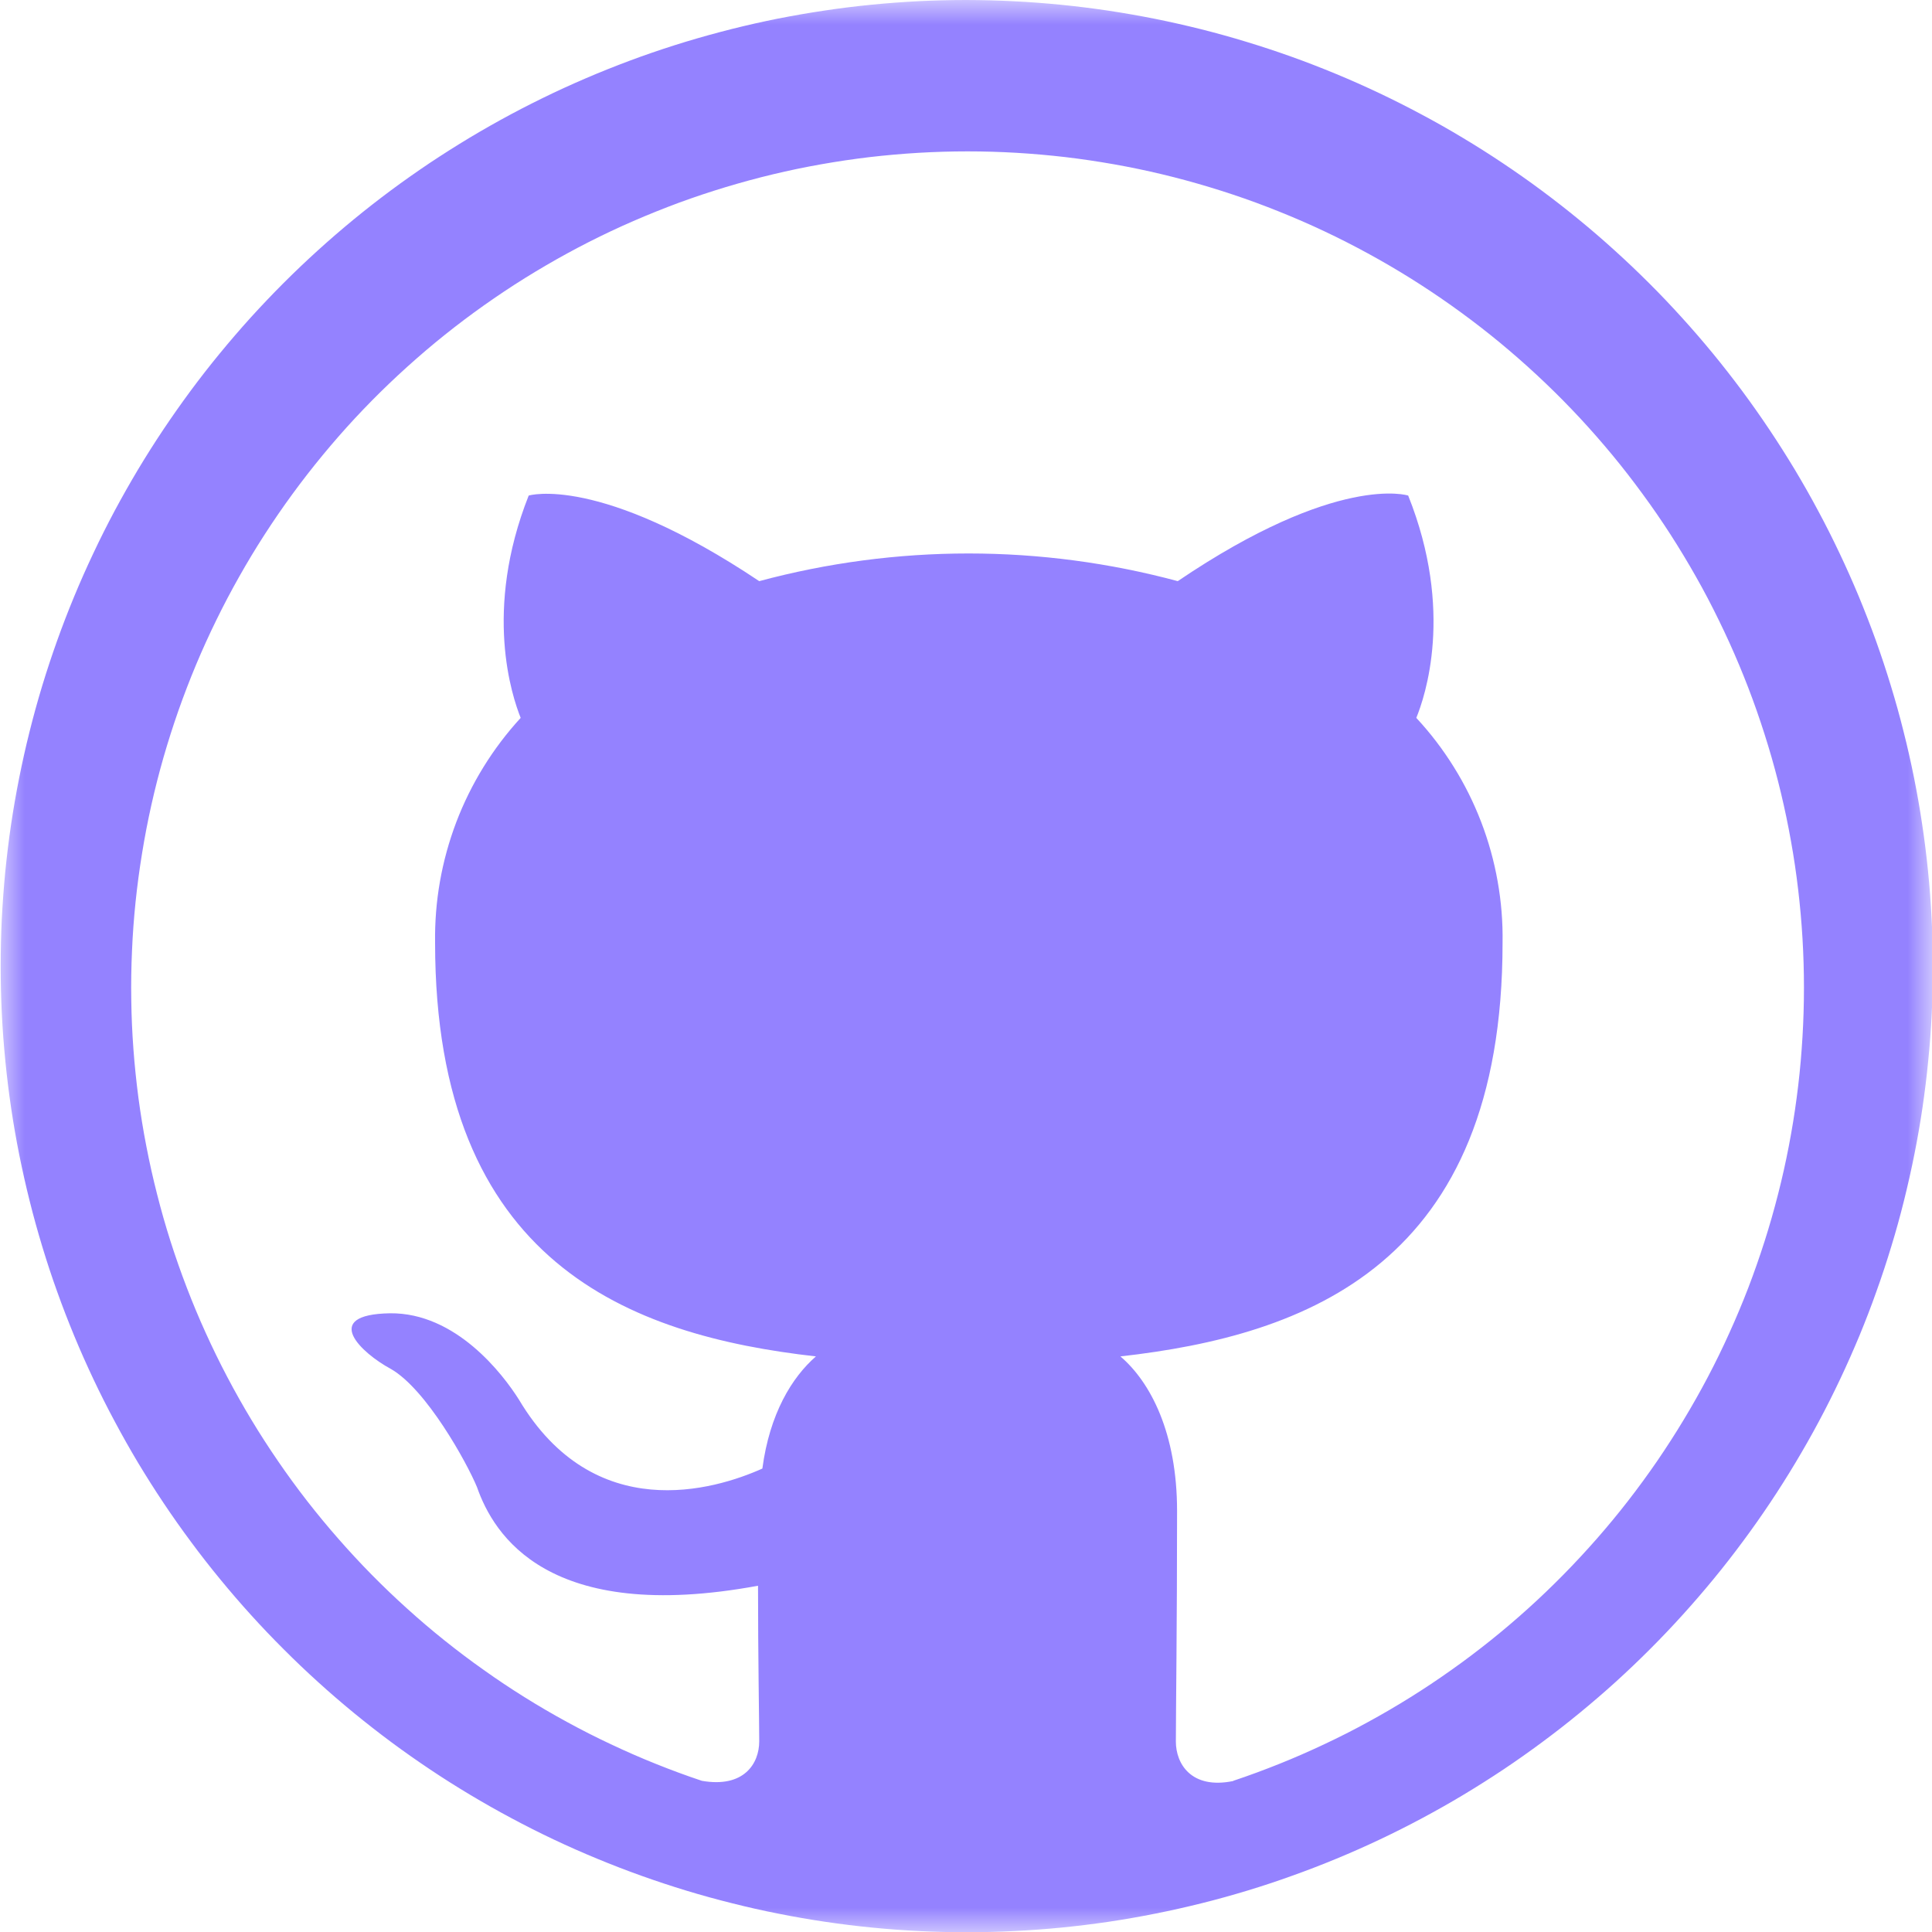 <svg width="40" height="40" viewBox="0 0 40 40" fill="none" xmlns="http://www.w3.org/2000/svg">
<g clip-path="url(#clip0_105_386)">
<mask id="mask0_105_386" style="mask-type:luminance" maskUnits="userSpaceOnUse" x="0" y="0" width="40" height="40">
<path d="M0 0H40V40H0V0Z" fill="white"/>
</mask>
<g mask="url(#mask0_105_386)">
<path fill-rule="evenodd" clip-rule="evenodd" d="M20.009 0C19.682 0 19.355 0.008 19.028 0.024C18.701 0.041 18.375 0.065 18.049 0.097C17.723 0.129 17.398 0.169 17.075 0.218C16.75 0.266 16.428 0.322 16.107 0.385C15.786 0.449 15.467 0.521 15.149 0.601C14.832 0.681 14.517 0.768 14.203 0.863C13.89 0.958 13.579 1.061 13.271 1.171C12.963 1.282 12.658 1.4 12.355 1.525C12.053 1.651 11.754 1.783 11.458 1.923C11.162 2.064 10.87 2.21 10.581 2.365C10.293 2.519 10.008 2.681 9.727 2.849C9.446 3.018 9.17 3.193 8.898 3.374C8.626 3.557 8.358 3.745 8.095 3.94C7.833 4.135 7.574 4.337 7.322 4.544C7.069 4.752 6.821 4.966 6.579 5.186C6.336 5.406 6.099 5.632 5.868 5.863C5.636 6.095 5.411 6.332 5.191 6.574C4.971 6.817 4.758 7.065 4.55 7.318C4.342 7.571 4.141 7.829 3.946 8.092C3.752 8.355 3.563 8.623 3.381 8.895C3.199 9.167 3.024 9.444 2.856 9.724C2.688 10.005 2.527 10.29 2.372 10.579C2.218 10.868 2.071 11.16 1.932 11.456C1.792 11.752 1.659 12.051 1.534 12.354C1.409 12.656 1.291 12.961 1.181 13.27C1.071 13.578 0.968 13.889 0.873 14.202C0.778 14.515 0.691 14.831 0.612 15.148C0.532 15.466 0.461 15.785 0.397 16.106C0.333 16.427 0.277 16.75 0.229 17.073C0.181 17.397 0.142 17.722 0.109 18.048C0.078 18.373 0.054 18.7 0.037 19.027C0.022 19.354 0.014 19.681 0.014 20.008C0.014 20.336 0.022 20.663 0.038 20.99C0.054 21.317 0.079 21.643 0.111 21.969C0.143 22.295 0.183 22.619 0.231 22.943C0.279 23.267 0.335 23.59 0.399 23.91C0.464 24.232 0.535 24.551 0.615 24.868C0.694 25.186 0.782 25.501 0.877 25.815C0.972 26.128 1.074 26.439 1.185 26.746C1.295 27.055 1.414 27.36 1.539 27.663C1.664 27.965 1.797 28.264 1.937 28.56C2.077 28.856 2.224 29.148 2.379 29.436C2.533 29.725 2.694 30.01 2.862 30.291C3.031 30.571 3.206 30.848 3.388 31.12C3.57 31.392 3.758 31.659 3.954 31.922C4.148 32.185 4.35 32.443 4.558 32.696C4.766 32.949 4.979 33.197 5.199 33.439C5.419 33.682 5.645 33.919 5.877 34.15C6.108 34.382 6.345 34.607 6.588 34.827C6.83 35.047 7.078 35.26 7.331 35.468C7.584 35.675 7.842 35.877 8.105 36.072C8.368 36.267 8.636 36.455 8.908 36.637C9.18 36.819 9.457 36.994 9.738 37.162C10.019 37.33 10.303 37.491 10.592 37.645C10.881 37.8 11.173 37.947 11.469 38.087C11.765 38.227 12.064 38.359 12.367 38.484C12.669 38.609 12.975 38.727 13.283 38.837C13.591 38.947 13.902 39.05 14.215 39.145C14.528 39.24 14.844 39.327 15.162 39.406C15.479 39.486 15.798 39.558 16.119 39.621C16.44 39.685 16.762 39.741 17.087 39.789C17.41 39.837 17.735 39.877 18.061 39.909C18.387 39.941 18.713 39.965 19.04 39.981C19.367 39.997 19.694 40.005 20.021 40.005C20.349 40.005 20.676 39.996 21.003 39.98C21.33 39.964 21.656 39.94 21.982 39.908C22.308 39.876 22.632 39.835 22.956 39.788C23.28 39.739 23.603 39.683 23.923 39.619C24.245 39.555 24.564 39.483 24.881 39.404C25.199 39.325 25.514 39.237 25.828 39.142C26.141 39.047 26.452 38.944 26.759 38.833C27.068 38.723 27.373 38.605 27.675 38.48C27.978 38.355 28.277 38.222 28.573 38.082C28.869 37.942 29.161 37.795 29.45 37.64C29.738 37.486 30.023 37.325 30.304 37.156C30.584 36.988 30.861 36.812 31.133 36.631C31.405 36.449 31.672 36.26 31.935 36.065C32.198 35.87 32.456 35.669 32.709 35.461C32.962 35.253 33.21 35.04 33.453 34.82C33.695 34.6 33.932 34.374 34.163 34.143C34.395 33.911 34.62 33.674 34.84 33.431C35.06 33.188 35.273 32.941 35.481 32.688C35.689 32.435 35.89 32.177 36.085 31.913C36.28 31.651 36.468 31.383 36.65 31.111C36.832 30.838 37.007 30.562 37.175 30.281C37.343 30 37.505 29.716 37.659 29.427C37.813 29.139 37.96 28.846 38.1 28.55C38.24 28.254 38.372 27.955 38.498 27.653C38.623 27.35 38.741 27.045 38.85 26.736C38.961 26.428 39.063 26.117 39.158 25.804C39.254 25.491 39.341 25.175 39.42 24.858C39.499 24.54 39.571 24.221 39.635 23.9C39.699 23.579 39.755 23.256 39.803 22.933C39.85 22.609 39.891 22.284 39.922 21.958C39.955 21.632 39.979 21.306 39.995 20.979C40.01 20.652 40.018 20.325 40.018 19.998C40.018 19.67 40.009 19.343 39.992 19.017C39.975 18.69 39.951 18.363 39.918 18.038C39.885 17.712 39.845 17.388 39.796 17.065C39.748 16.741 39.691 16.419 39.627 16.098C39.562 15.777 39.491 15.458 39.41 15.141C39.331 14.823 39.243 14.508 39.147 14.195C39.052 13.882 38.949 13.572 38.839 13.264C38.728 12.956 38.609 12.651 38.484 12.348C38.358 12.046 38.225 11.747 38.085 11.452C37.945 11.156 37.798 10.864 37.643 10.576C37.489 10.287 37.327 10.003 37.159 9.722C36.99 9.442 36.815 9.166 36.633 8.894C36.451 8.622 36.263 8.355 36.068 8.092C35.872 7.829 35.671 7.571 35.464 7.319C35.256 7.066 35.042 6.818 34.822 6.576C34.602 6.333 34.377 6.096 34.145 5.865C33.913 5.634 33.677 5.408 33.434 5.189C33.192 4.969 32.944 4.755 32.691 4.548C32.438 4.34 32.18 4.139 31.917 3.944C31.655 3.749 31.387 3.561 31.115 3.379C30.843 3.197 30.567 3.022 30.286 2.854C30.006 2.685 29.721 2.524 29.432 2.37C29.144 2.216 28.852 2.068 28.556 1.928C28.26 1.788 27.962 1.655 27.659 1.53C27.357 1.405 27.052 1.286 26.744 1.176C26.436 1.066 26.125 0.963 25.812 0.868C25.499 0.772 25.184 0.685 24.867 0.605C24.549 0.526 24.23 0.453 23.909 0.389C23.588 0.325 23.266 0.269 22.943 0.22C22.619 0.172 22.294 0.131 21.969 0.099C21.643 0.067 21.317 0.042 20.99 0.026C20.663 0.009 20.337 0.001 20.009 0ZM25.533 36.874C24.665 37.052 24.345 36.518 24.345 36.057C24.345 35.471 24.37 33.606 24.37 31.284C24.37 29.673 23.823 28.619 23.197 28.083C27.052 27.648 31.109 26.182 31.109 19.519C31.116 19.092 31.082 18.668 31.007 18.247C30.933 17.827 30.819 17.417 30.666 17.018C30.513 16.62 30.324 16.239 30.098 15.877C29.872 15.514 29.614 15.176 29.323 14.863C29.5 14.428 30.113 12.654 29.155 10.26C29.155 10.26 27.701 9.786 24.384 12.032C23.678 11.842 22.962 11.699 22.237 11.603C21.512 11.507 20.783 11.459 20.052 11.459C19.32 11.459 18.592 11.507 17.867 11.603C17.141 11.699 16.425 11.842 15.719 12.032C12.403 9.814 10.946 10.26 10.946 10.26C10.002 12.644 10.603 14.419 10.78 14.863C10.492 15.177 10.235 15.516 10.011 15.879C9.787 16.242 9.599 16.622 9.447 17.021C9.296 17.42 9.183 17.829 9.109 18.249C9.035 18.669 9.002 19.093 9.008 19.519C9.008 26.154 13.04 27.648 16.893 28.083C16.396 28.516 15.935 29.268 15.784 30.405C14.787 30.852 12.299 31.59 10.743 28.976C10.412 28.451 9.441 27.176 8.076 27.19C6.621 27.215 7.489 28.018 8.09 28.341C8.829 28.762 9.671 30.292 9.876 30.79C10.219 31.772 11.342 33.634 15.694 32.831C15.694 34.285 15.719 35.653 15.719 36.053C15.719 36.513 15.402 37.022 14.532 36.87C14.21 36.763 13.892 36.645 13.578 36.519C13.263 36.393 12.953 36.257 12.646 36.112C12.339 35.968 12.037 35.815 11.74 35.652C11.442 35.49 11.149 35.319 10.861 35.139C10.574 34.96 10.292 34.772 10.016 34.575C9.739 34.38 9.468 34.175 9.204 33.964C8.939 33.752 8.681 33.532 8.43 33.305C8.178 33.078 7.933 32.843 7.695 32.602C7.457 32.36 7.227 32.112 7.004 31.857C6.78 31.602 6.565 31.341 6.356 31.073C6.148 30.805 5.948 30.531 5.757 30.252C5.565 29.972 5.381 29.688 5.206 29.397C5.031 29.107 4.865 28.812 4.707 28.512C4.549 28.212 4.4 27.907 4.26 27.598C4.12 27.29 3.989 26.977 3.868 26.661C3.746 26.344 3.634 26.024 3.531 25.702C3.428 25.379 3.335 25.053 3.252 24.724C3.168 24.396 3.094 24.065 3.03 23.732C2.965 23.399 2.911 23.065 2.866 22.729C2.822 22.393 2.787 22.056 2.762 21.717C2.737 21.379 2.722 21.041 2.718 20.702C2.712 20.363 2.718 20.024 2.733 19.685C2.747 19.347 2.772 19.009 2.807 18.671C2.842 18.334 2.887 17.998 2.942 17.663C2.996 17.329 3.06 16.996 3.134 16.666C3.208 16.335 3.292 16.006 3.385 15.681C3.479 15.355 3.582 15.032 3.694 14.712C3.807 14.392 3.928 14.076 4.059 13.763C4.19 13.45 4.33 13.142 4.479 12.838C4.628 12.533 4.786 12.233 4.953 11.938C5.119 11.643 5.294 11.353 5.478 11.068C5.662 10.783 5.854 10.503 6.054 10.23C6.254 9.956 6.462 9.689 6.678 9.427C6.893 9.166 7.117 8.91 7.347 8.662C7.578 8.414 7.816 8.172 8.061 7.938C8.306 7.704 8.558 7.477 8.816 7.257C9.074 7.037 9.339 6.826 9.609 6.622C9.88 6.418 10.157 6.222 10.439 6.034C10.721 5.846 11.009 5.667 11.302 5.496C11.594 5.325 11.892 5.163 12.194 5.009C12.496 4.856 12.803 4.711 13.114 4.576C13.425 4.441 13.739 4.315 14.057 4.197C14.376 4.08 14.697 3.973 15.021 3.875C15.346 3.777 15.673 3.688 16.003 3.609C16.332 3.53 16.664 3.461 16.998 3.402C17.331 3.343 17.667 3.293 18.003 3.253C18.34 3.214 18.678 3.184 19.016 3.164C19.355 3.144 19.693 3.134 20.032 3.134C20.371 3.134 20.71 3.144 21.048 3.164C21.387 3.184 21.724 3.214 22.061 3.253C22.398 3.293 22.733 3.343 23.067 3.402C23.401 3.461 23.732 3.53 24.062 3.609C24.392 3.688 24.719 3.777 25.043 3.875C25.368 3.973 25.689 4.08 26.007 4.197C26.326 4.315 26.64 4.441 26.951 4.576C27.262 4.711 27.568 4.856 27.87 5.009C28.172 5.163 28.47 5.325 28.763 5.496C29.056 5.667 29.343 5.846 29.625 6.034C29.908 6.222 30.184 6.418 30.455 6.622C30.726 6.826 30.99 7.037 31.248 7.257C31.507 7.477 31.758 7.704 32.003 7.938C32.248 8.172 32.486 8.414 32.717 8.662C32.947 8.91 33.171 9.166 33.387 9.427C33.603 9.689 33.81 9.956 34.01 10.23C34.211 10.503 34.403 10.783 34.587 11.068C34.77 11.353 34.945 11.643 35.112 11.938C35.279 12.233 35.437 12.533 35.585 12.838C35.734 13.142 35.874 13.45 36.005 13.763C36.136 14.076 36.258 14.392 36.37 14.712C36.482 15.032 36.585 15.355 36.679 15.681C36.772 16.006 36.856 16.335 36.93 16.666C37.004 16.996 37.068 17.329 37.123 17.663C37.178 17.998 37.222 18.334 37.257 18.671C37.292 19.009 37.317 19.347 37.332 19.685C37.347 20.024 37.352 20.363 37.347 20.702C37.342 21.041 37.327 21.379 37.302 21.717C37.278 22.056 37.243 22.393 37.198 22.729C37.154 23.065 37.099 23.399 37.035 23.732C36.971 24.065 36.897 24.396 36.813 24.724C36.729 25.053 36.636 25.379 36.533 25.702C36.43 26.024 36.318 26.344 36.197 26.661C36.075 26.977 35.944 27.29 35.804 27.598C35.665 27.907 35.516 28.212 35.358 28.512C35.2 28.812 35.033 29.107 34.858 29.397C34.683 29.688 34.499 29.972 34.308 30.252C34.116 30.531 33.916 30.805 33.708 31.073C33.5 31.341 33.284 31.602 33.061 31.857C32.837 32.112 32.607 32.36 32.369 32.602C32.131 32.843 31.887 33.078 31.635 33.305C31.383 33.532 31.125 33.752 30.86 33.964C30.596 34.175 30.326 34.38 30.049 34.575C29.772 34.772 29.49 34.96 29.203 35.139C28.915 35.319 28.622 35.49 28.325 35.652C28.028 35.815 27.726 35.968 27.419 36.112C27.112 36.257 26.802 36.393 26.487 36.519C26.172 36.645 25.854 36.763 25.533 36.87V36.874Z" fill="#9482FF"/>
</g>
</g>
<defs>
<clipPath id="clip0_105_386">
<rect width="40" height="40" fill="white"/>
</clipPath>
</defs>
</svg>
